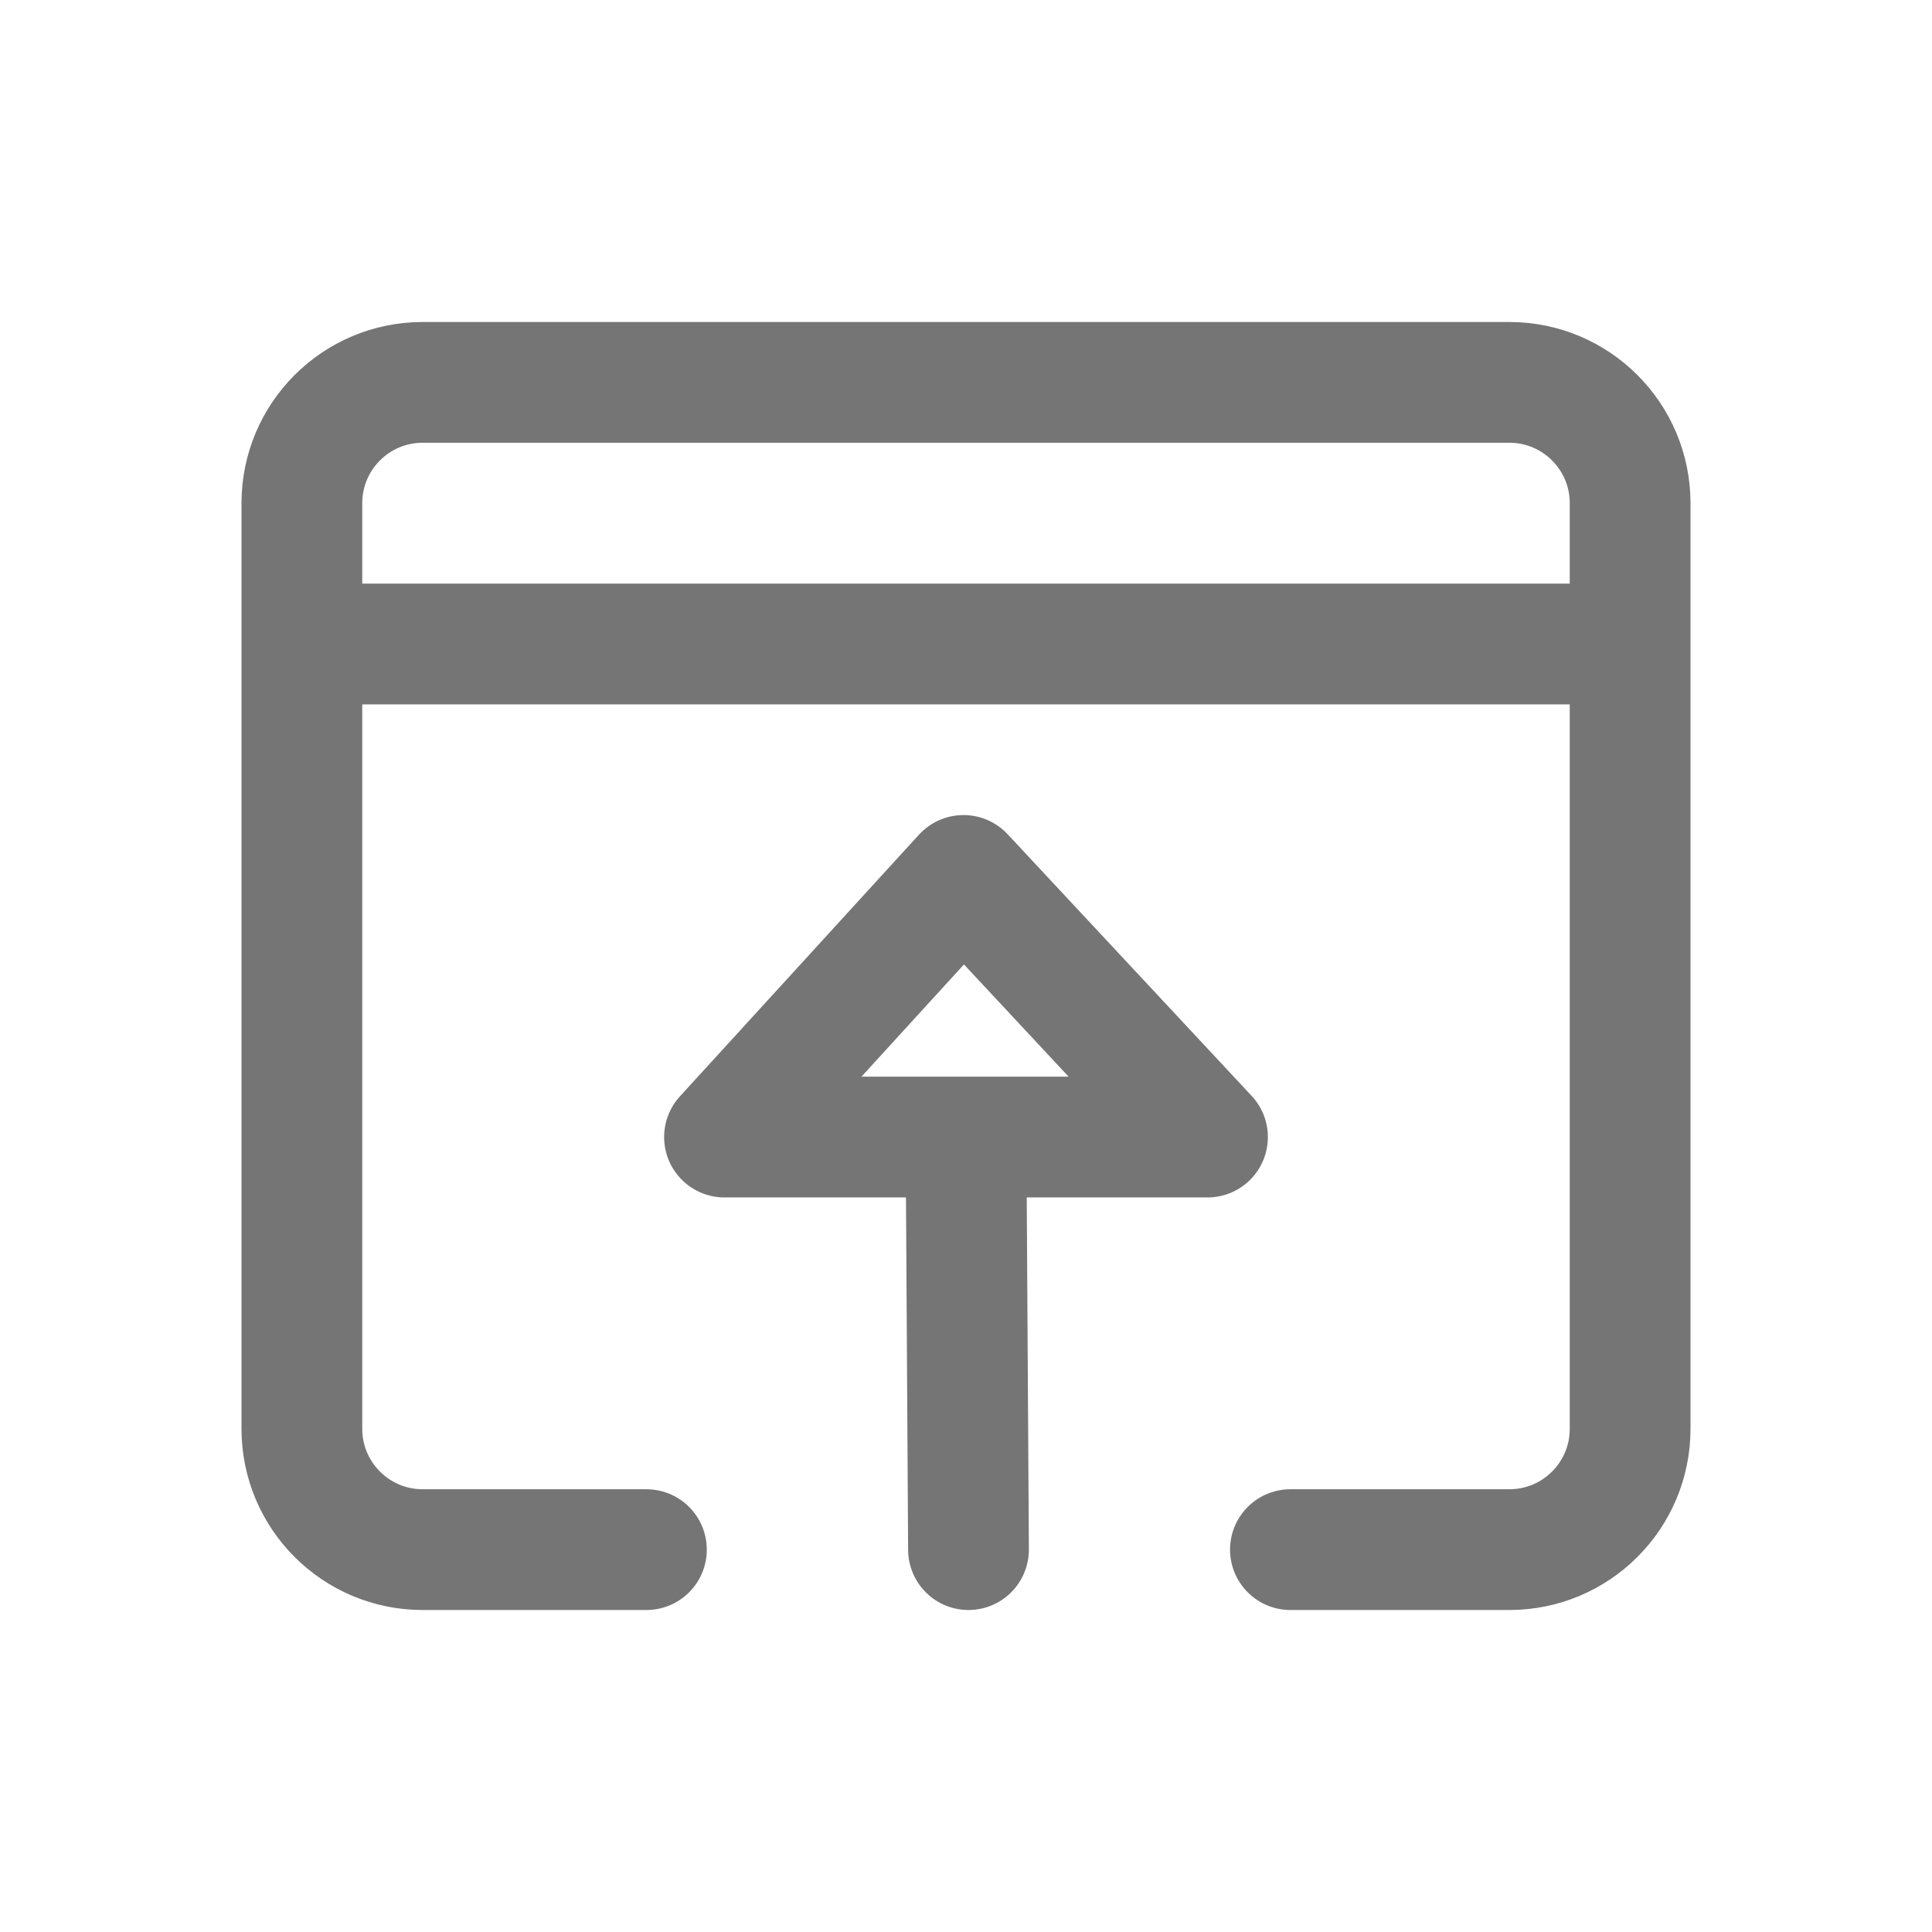 <svg xmlns="http://www.w3.org/2000/svg" fill-rule="evenodd" stroke-linecap="round" stroke-linejoin="round" stroke-miterlimit="1.5" clip-rule="evenodd" viewBox="0 0 24 24">
  <path 
  fill="none" 
  stroke="#757575"
  stroke-width="1.5" 
  d="M16.03 19.25h2.72c.828 0 1.5-.672
  1.5-1.5V6.25c0-.828-.672-1.5-1.5-1.5H5.25c-.828
  0-1.5.672-1.5 1.5v11.5c0 .828.672 
  1.5 1.5 1.5h2.78 M12.031 19.25L12
  14.125H9l2.969-3.25L15 14.125h-3
  M3.75 8h16.5"/>
</svg>